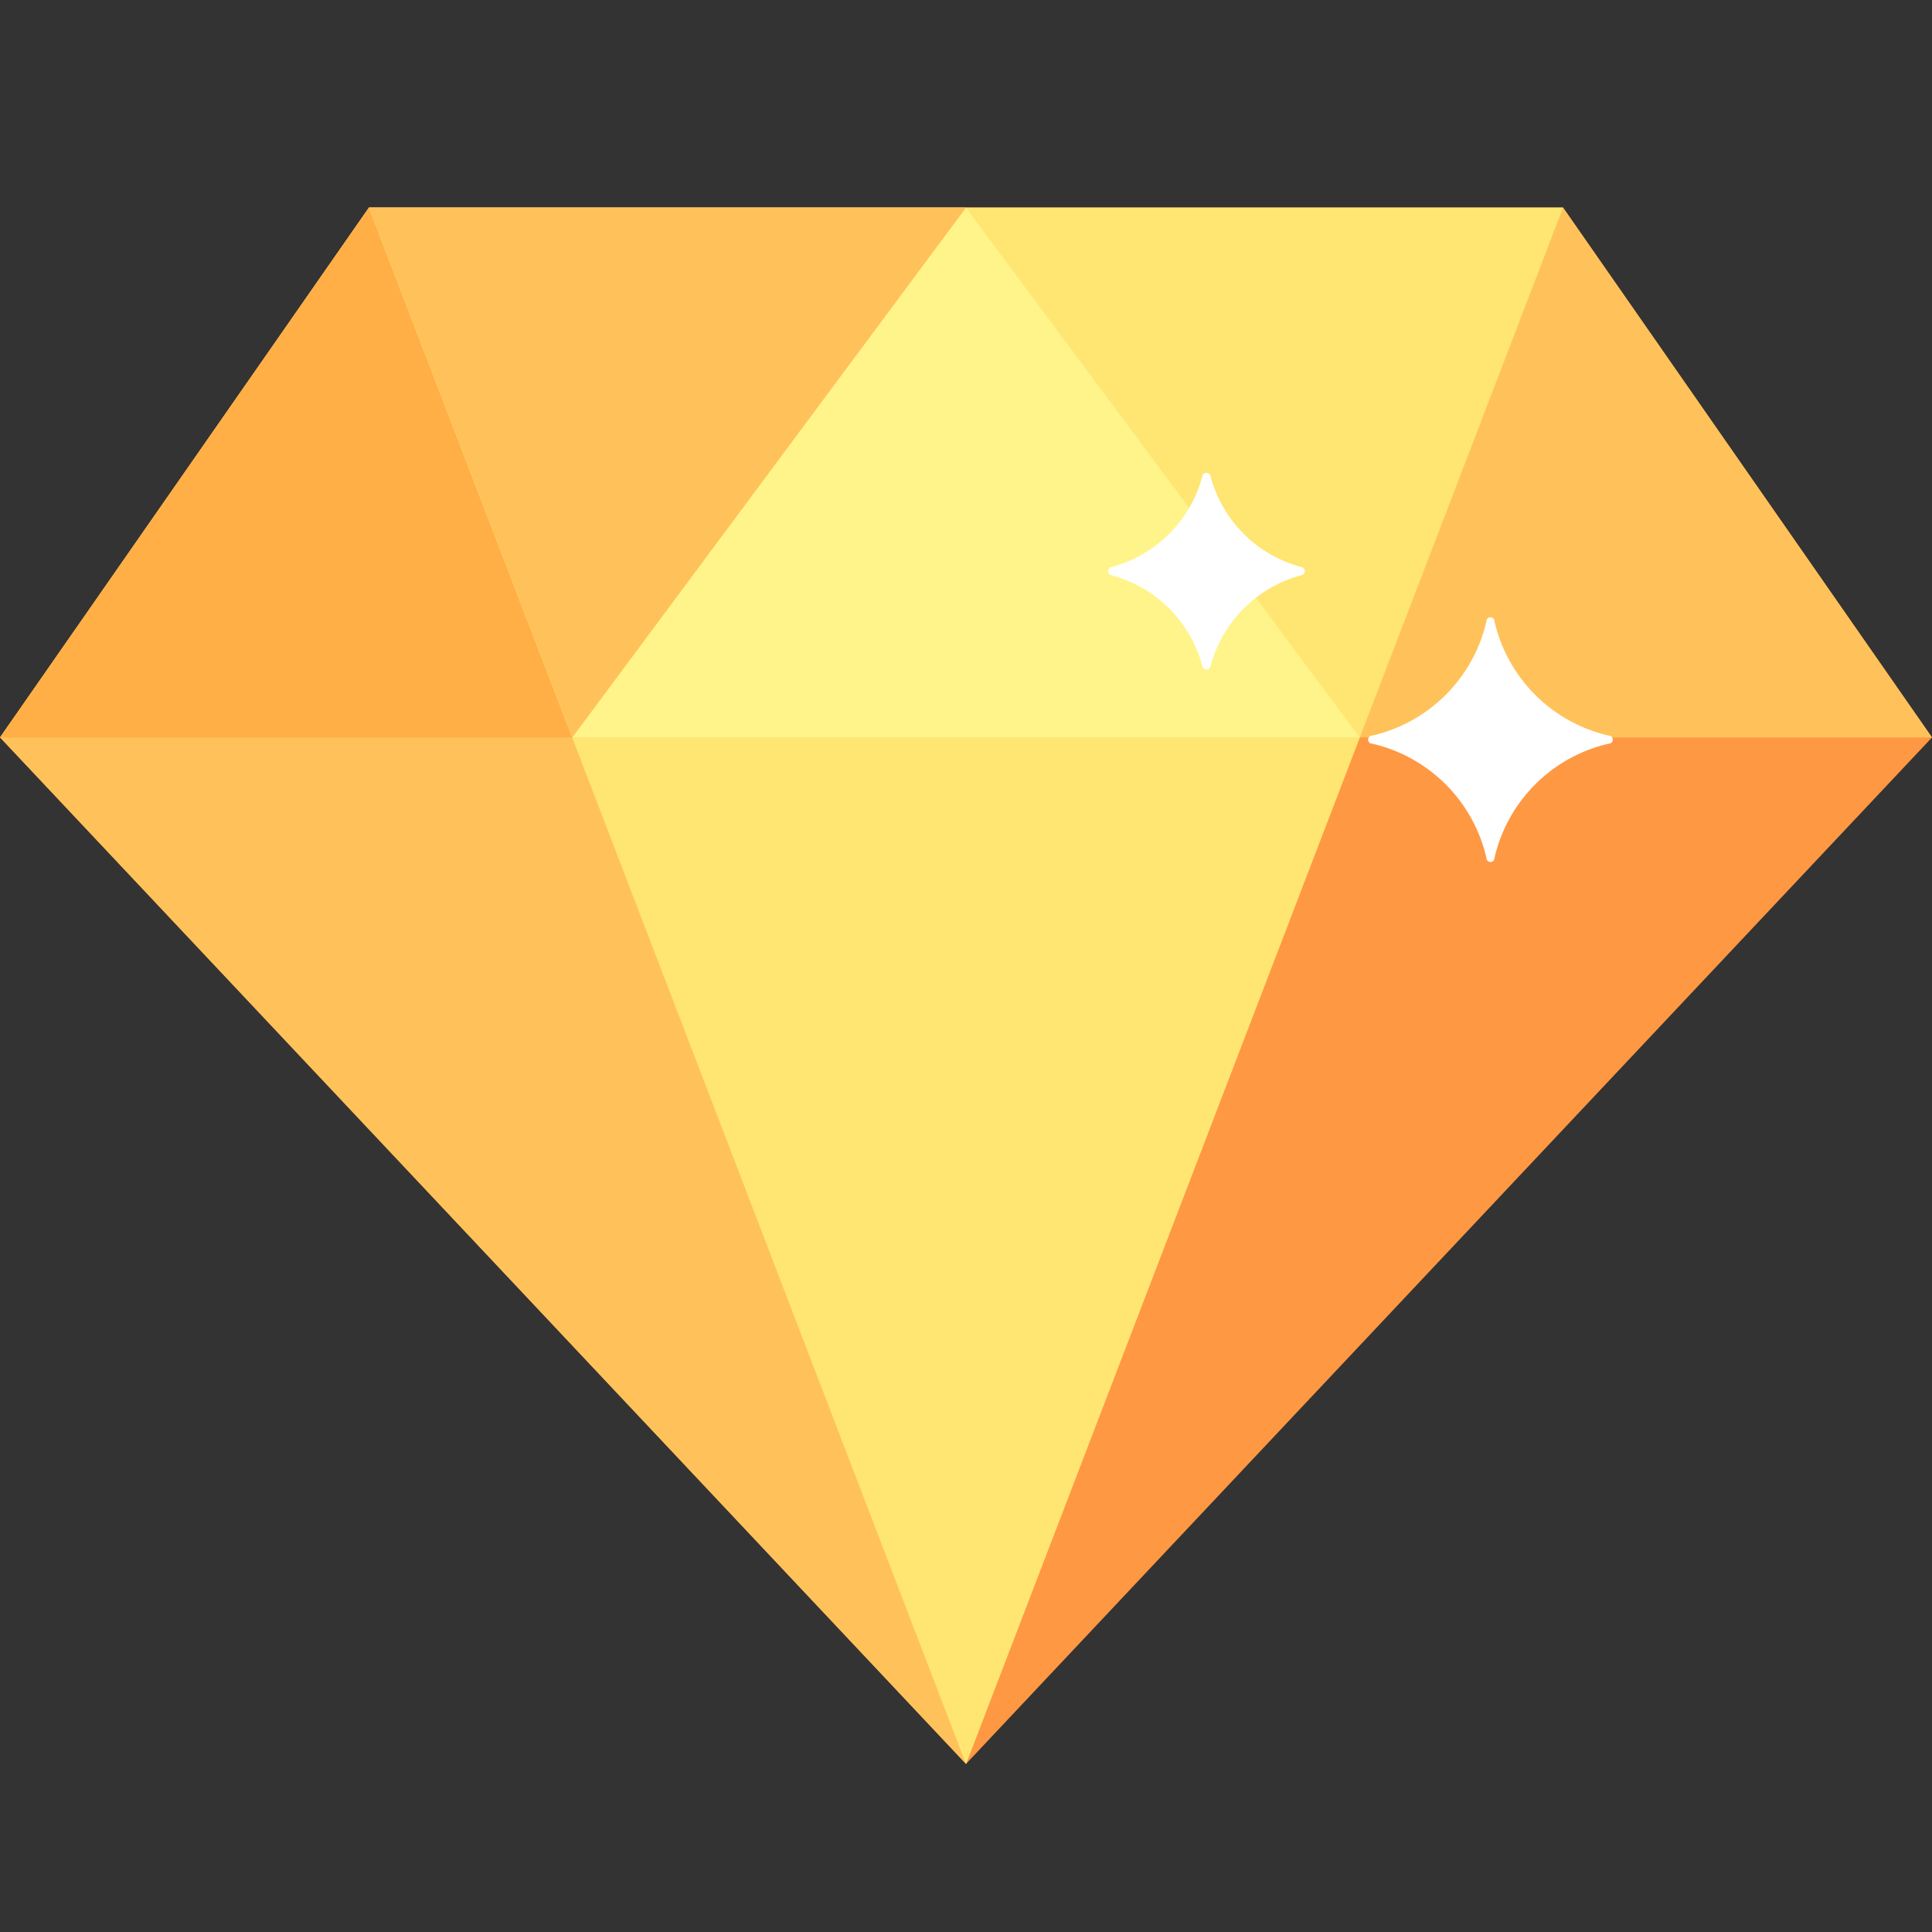 <svg xmlns="http://www.w3.org/2000/svg" width="24" height="24" viewBox="0 0 24 24">
  <rect x="0" y="0" width="24" height="24" fill="#333333" stroke="none"/>
  <g id="premium-icon" transform="translate(0 -96.977)">
    <path id="路径_4153" data-name="路径 4153" d="M12,118.889,0,106.138l4.583-6.582H19.417L24,106.138Z" fill="#ff9843"/>
    <path id="路径_4154" data-name="路径 4154" d="M7.108,380.4,12,393.153,0,380.4Z" transform="translate(0 -274.264)" fill="#ffc25a"/>
    <path id="路径_4155" data-name="路径 4155" d="M0,106.138l4.583-6.582H19.417L24,106.138Z" fill="#ffc25a"/>
    <path id="路径_4156" data-name="路径 4156" d="M0,106.138l4.583-6.582,2.525,6.582Z" fill="#ffaf45"/>
    <path id="路径_4157" data-name="路径 4157" d="M195.556,99.556l7.417,19.333,7.417-19.333Z" transform="translate(-190.973)" fill="#ffe572"/>
    <path id="路径_4158" data-name="路径 4158" d="M303.289,106.138h9.783l-4.892-6.582Z" transform="translate(-296.181)" fill="#fff48a"/>
    <path id="路径_4159" data-name="路径 4159" d="M198.095,106.138l-2.525-6.582h7.416Z" transform="translate(-190.986)" fill="#ffc25a"/>
    <path id="路径_4160" data-name="路径 4160" d="M308.181,393.153,303.289,380.4h9.783Z" transform="translate(-296.181 -274.264)" fill="#ffe572"/>
    <path id="路径_4161" data-name="路径 4161" d="M547.325,227.668a1.891,1.891,0,0,1-1.42-1.42.048.048,0,0,0-.1,0,1.891,1.891,0,0,1-1.42,1.42.048.048,0,0,0,0,.1,1.891,1.891,0,0,1,1.42,1.42.048.048,0,0,0,.1,0,1.891,1.891,0,0,1,1.42-1.42A.049.049,0,0,0,547.325,227.668Zm-3.814-2.093a1.587,1.587,0,0,1-1.134-1.134.052.052,0,0,0-.1,0,1.587,1.587,0,0,1-1.134,1.134.052.052,0,0,0,0,.1,1.587,1.587,0,0,1,1.134,1.134.052.052,0,0,0,.1,0,1.587,1.587,0,0,1,1.134-1.134A.052.052,0,0,0,543.511,225.575Z" transform="translate(-527.34 -121.553)" fill="#fff"/>
    <rect id="矩形_3690" data-name="矩形 3690" width="24" height="24" transform="translate(0 96.977)" fill="none"/>
  </g>
</svg>
